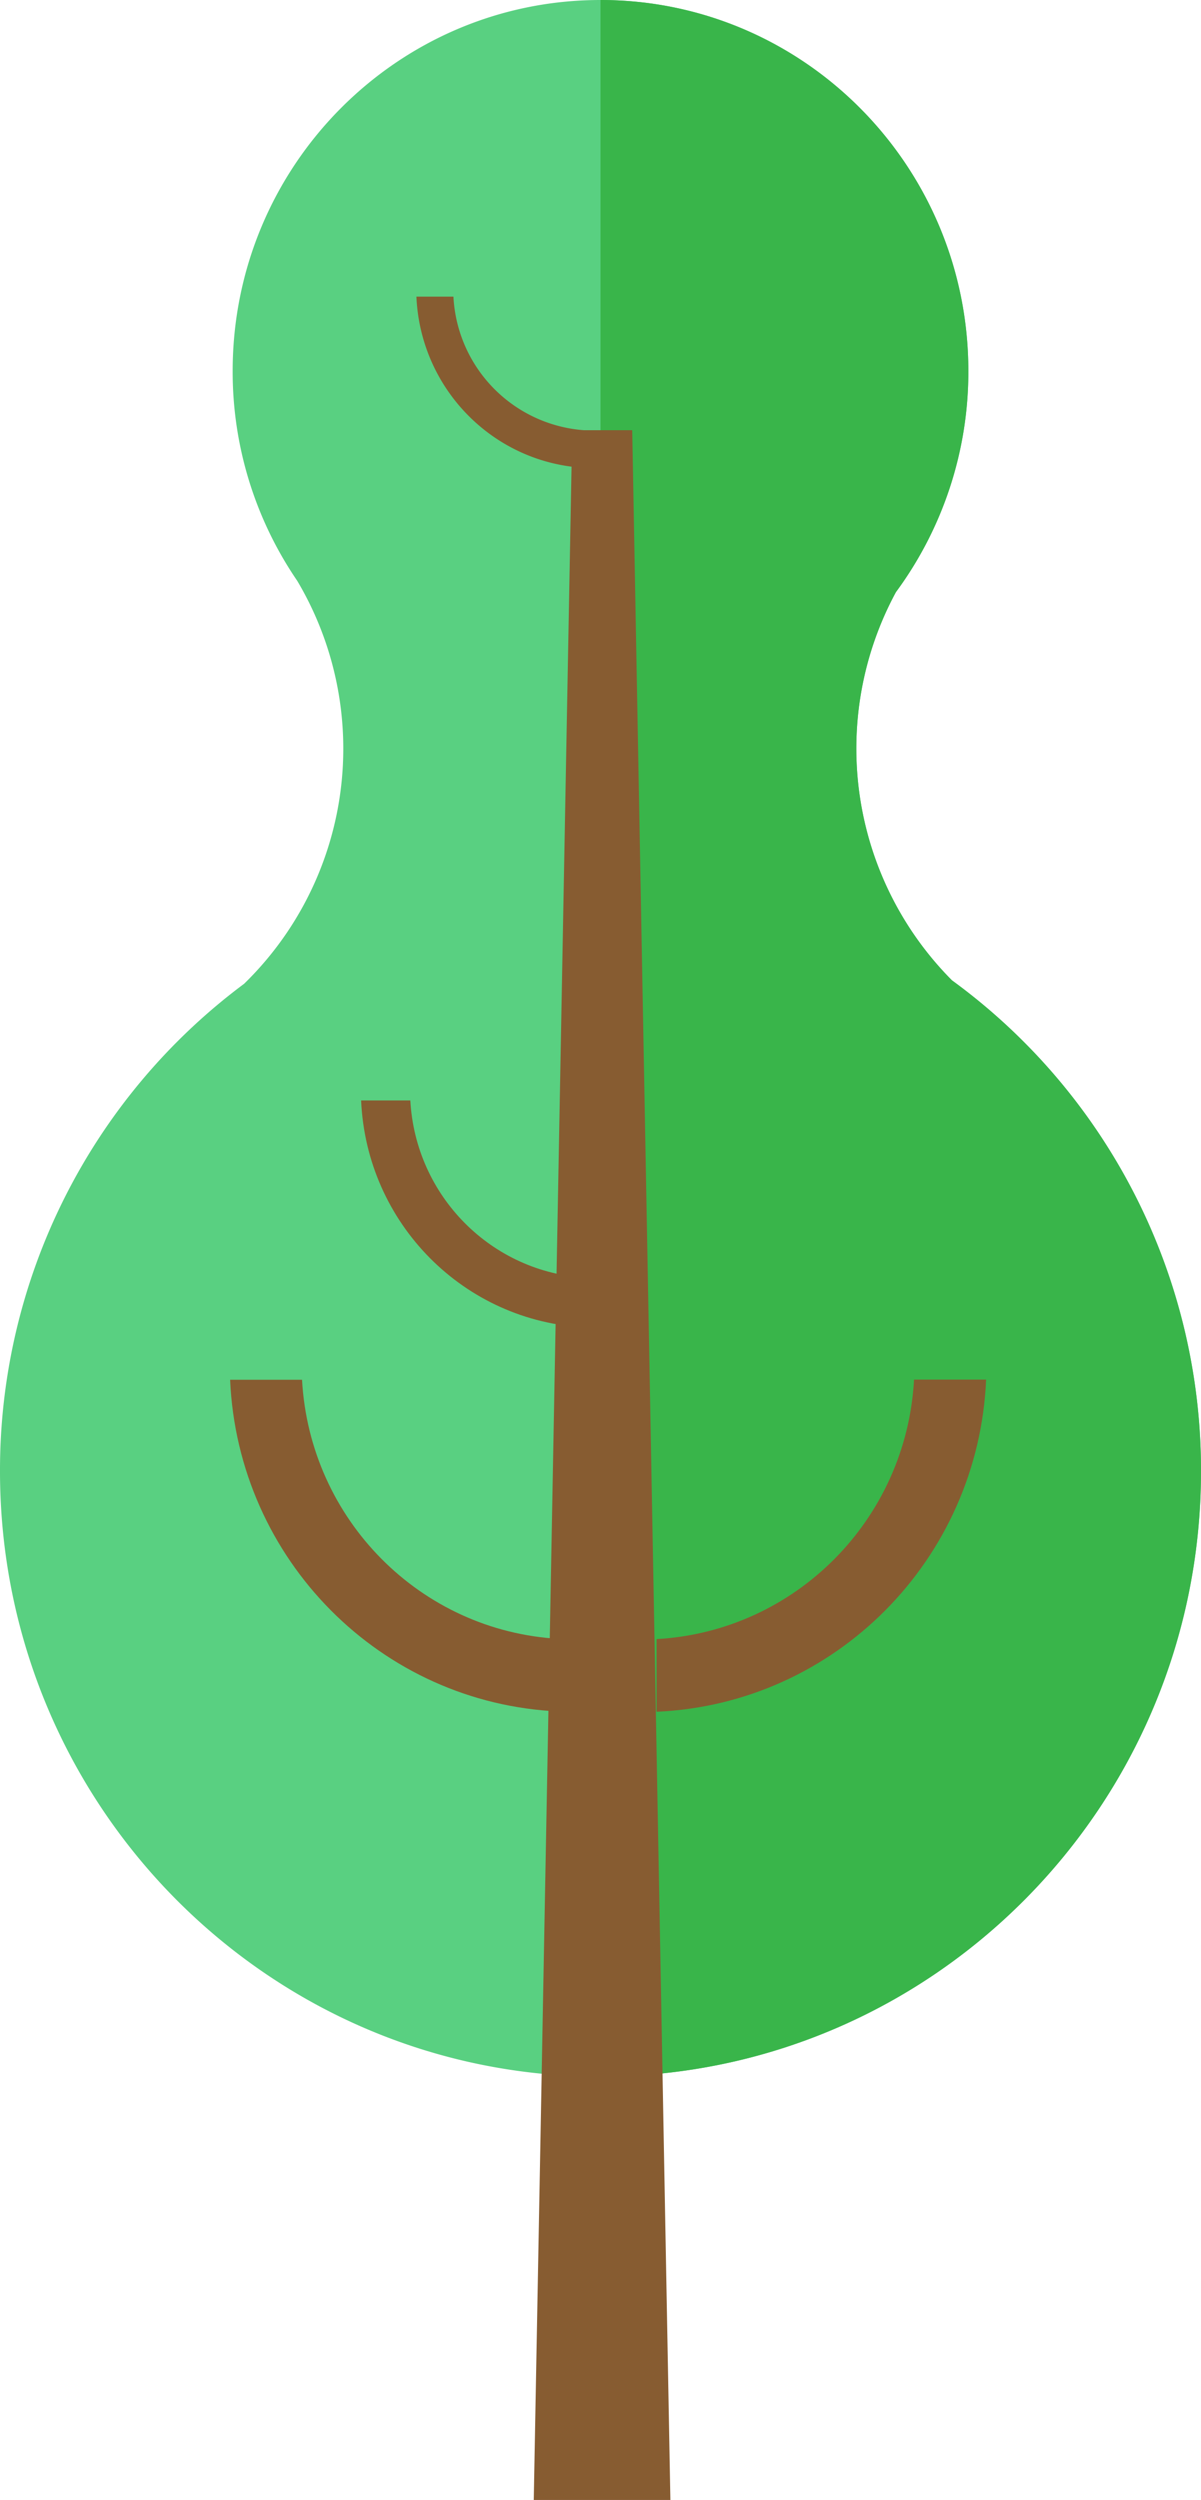 <svg xmlns="http://www.w3.org/2000/svg" width="519.14" height="1080" viewBox="0 0 519.14 1080"><g id="Слой_2" data-name="Слой 2"><g id="village07_74592779"><g id="village07_74592779-2" data-name="village07_74592779"><path d="M411.49 423.49a142 142 0 0 1-24.22-167.73 160.26 160.26.0 0 0 31.31-95.48C418.58 71.74 347.37.0 259.57.0s-159 71.74-159 160.28a160 160 0 0 0 27.9 90.62 142 142 0 0 1 19.92 72.39A141.77 141.77.0 0 1 105.52 425 261.92 261.92.0 0 0 0 635.54C0 780 116.22 897.1 259.57 897.1S519.14 780 519.14 635.54A261.88 261.88.0 0 0 411.49 423.49z" fill="#59d081"/><path d="M519.14 635.54a261.88 261.88.0 0 0-107.65-212 142 142 0 0 1-24.22-167.73 160.26 160.26.0 0 0 31.31-95.48C418.58 71.74 347.37.0 259.57.0V897.1C402.9 897.1 519.14 780 519.14 635.54z" fill="#39b54a"/><path d="M289.78 1080H230.72L247.35 185.85H273.28L289.78 1080z" fill="#875c31"/><path d="M196 128.15H180c1.73 40.1 33.61 72.22 73.4 74V185.92A61 61 0 0 1 196 128.15z" fill="#875c31"/><path d="M177.37 475.41H156.1c2.31 53.14 44.54 95.7 97.28 98.05V552C212.39 549.71 179.64 516.69 177.37 475.41z" fill="#875c31"/><path d="M130.56 596.07H99.47c3.39 77.7 65.11 139.92 142.2 143.3V708C181.76 704.7 133.89 656.45 130.56 596.07z" fill="#875c31"/><path d="M395.1 596h31.16C422.89 673.77 361 736.11 283.81 739.49V708.1C343.84 704.76 391.82 656.42 395.1 596z" fill="#875c31"/></g></g></g></svg>